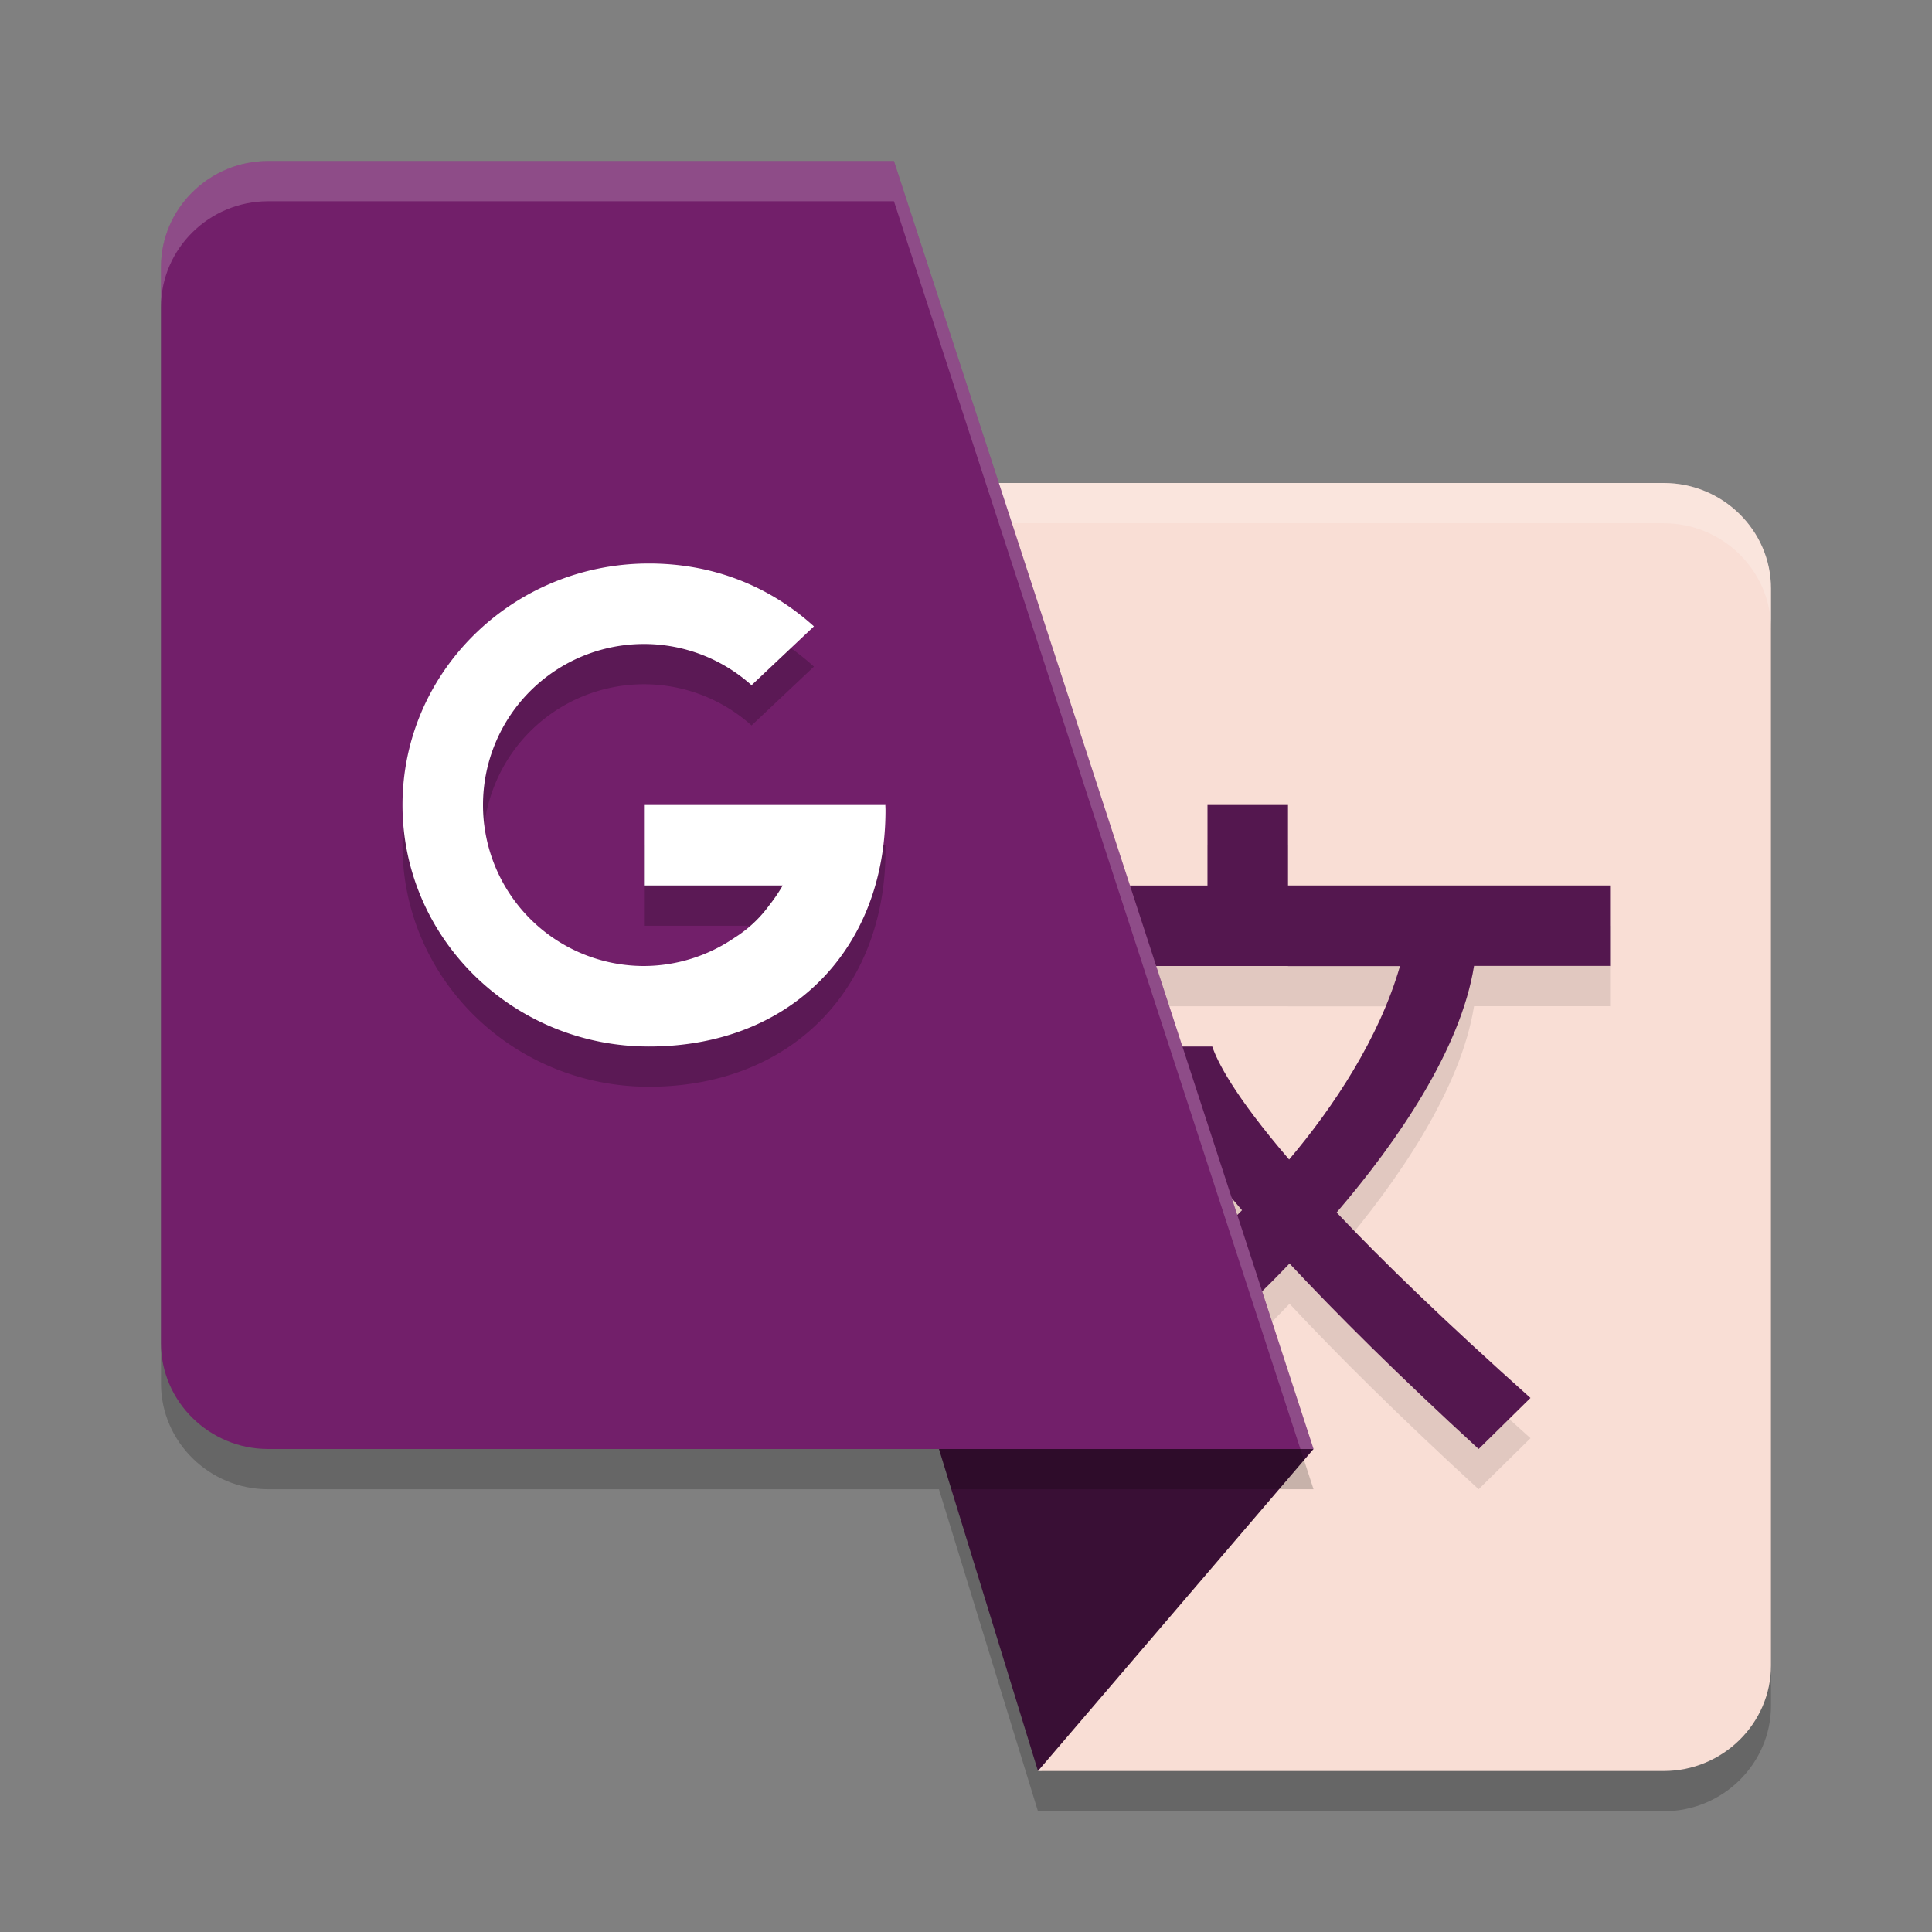 <svg xmlns="http://www.w3.org/2000/svg" width="24" height="24" version="1.1">
 <rect width="100%" height="100%" fill="#808080" stroke="none"/>
 <path style="opacity:0.2" d="M 7.683,6.5 13.505,15.564 13.246,18.5 h -1.582 l 1.23,4 h 7.775 C 21.401,22.5 22,21.91 22,21.188 V 7.812 C 22,7.09 21.401,6.5 20.67,6.5 Z"/>
 <path style="fill:#f9ded5" d="m 20.669,22 c 0.731,0 1.331,-0.59 1.331,-1.311 V 7.311 c 0,-0.722 -0.599,-1.311 -1.331,-1.311 H 7.683 l 5.822,9.064 -0.611,6.936 z"/>
 <path style="opacity:0.2;fill:#ffffff" d="M 7.683,6 8.004,6.5 H 20.67 C 21.401,6.5 22,7.09 22,7.812 v -0.5 C 22,6.59 21.401,6 20.67,6 Z M 13.466,15.504 12.895,22 h 0.044 l 0.566,-6.436 z"/>
 <path style="opacity:0.1" d="m 15,10.5 v 1 H 12.594 v 1.001 h 0.406 V 12.5 h 3 v 10e-4 h 1.391 c -0.256,0.89 -0.824,1.75 -1.377,2.403 C 15.32,14.095 15.119,13.678 15.059,13.5 h -1.02 c 0.075,0.229 0.355,0.839 1.39,2.034 -0.447,0.45 -0.785,0.717 -0.785,0.717 l 0.312,0.964 c 0,0 0.472,-0.401 1.063,-1.019 0.593,0.634 1.359,1.396 2.349,2.304 l 0.644,-0.634 c -1.06,-0.948 -1.837,-1.7 -2.408,-2.304 0.765,-0.892 1.543,-2.035 1.707,-3.063 H 19.999 v 0.002 h 0.002 V 11.5 h -4.001 v -1 z"/>
 <path id="polygon6" style="fill:#390f35" d="m 16.317,18 -4.653,2e-6 1.23,4 z"/>
 <path style="fill:#54174f" d="m 15,10 v 1 H 12.594 v 1.001 h 0.406 V 12 h 3 v 10e-4 h 1.391 c -0.256,0.89 -0.824,1.75 -1.377,2.403 C 15.32,13.595 15.119,13.178 15.059,13 h -1.02 c 0.075,0.229 0.355,0.839 1.39,2.034 -0.447,0.45 -0.785,0.717 -0.785,0.717 l 0.312,0.964 c 0,0 0.472,-0.401 1.063,-1.019 0.593,0.634 1.359,1.396 2.349,2.304 l 0.644,-0.634 c -1.06,-0.948 -1.837,-1.7 -2.408,-2.304 0.765,-0.892 1.543,-2.035 1.707,-3.063 H 19.999 v 0.002 h 0.002 V 11 h -4.001 v -1 z"/>
 <path style="opacity:0.2" d="M 3.331,2.5 C 2.599,2.5 2,3.091 2,3.814 V 17.188 C 2,17.909 2.599,18.5 3.331,18.5 H 16.317 L 11.105,2.5 Z"/>
 <path fill="#721f6a" d="M 3.331,2 C 2.599,2 2,2.591 2,3.314 V 16.688 C 2,17.409 2.599,18 3.331,18 H 16.317 L 11.105,2 Z"/>
 <path style="opacity:0.2" d="M 8.061,7.5 C 6.371,7.5 5,8.844 5,10.5 c 0,1.656 1.371,3 3.061,3 C 9.83,13.5 11,12.284 11,10.566 c 0,-0.023 -0.001,-0.042 -0.002,-0.062 L 11,10.5 H 10.998 8 v 0.5 0.5 h 1.723 a 2,2 0 0 1 -0.123,0.188 c -0.011,0.017 -0.025,0.034 -0.037,0.051 a 2,2 0 0 1 -0.037,0.049 c -0.106,0.135 -0.238,0.26 -0.402,0.363 A 2,2 0 0 1 8,12.5 2,2 0 0 1 6,10.5 2,2 0 0 1 8,8.5 2,2 0 0 1 9.336,9.012 L 10.111,8.281 C 9.58,7.8 8.887,7.5 8.061,7.5 Z"/>
 <path style="fill:#ffffff" d="M 8.061 7 C 6.371 7 5 8.344 5 10 C 5 11.656 6.371 13 8.061 13 C 9.83 13 11 11.784 11 10.066 C 11 10.044 10.999 10.025 10.998 10.004 L 11 10 L 10.998 10 L 8 10 L 8 10.5 L 8 11 L 9.723 11 A 2 2 0 0 1 9.6 11.188 C 9.588 11.205 9.575 11.221 9.562 11.238 A 2 2 0 0 1 9.525 11.287 C 9.42 11.422 9.287 11.547 9.123 11.65 A 2 2 0 0 1 8 12 A 2 2 0 0 1 6 10 A 2 2 0 0 1 8 8 A 2 2 0 0 1 9.336 8.512 L 10.111 7.781 C 9.58 7.3 8.887 7 8.061 7 z"/>
 <path style="opacity:0.2;fill:#ffffff" d="M 3.33,2 C 2.599,2 2,2.59 2,3.313 v 0.5 C 2,3.09 2.599,2.5 3.33,2.5 H 11.105 L 16.154,18 h 0.163 L 11.105,2 Z"/>
</svg>
